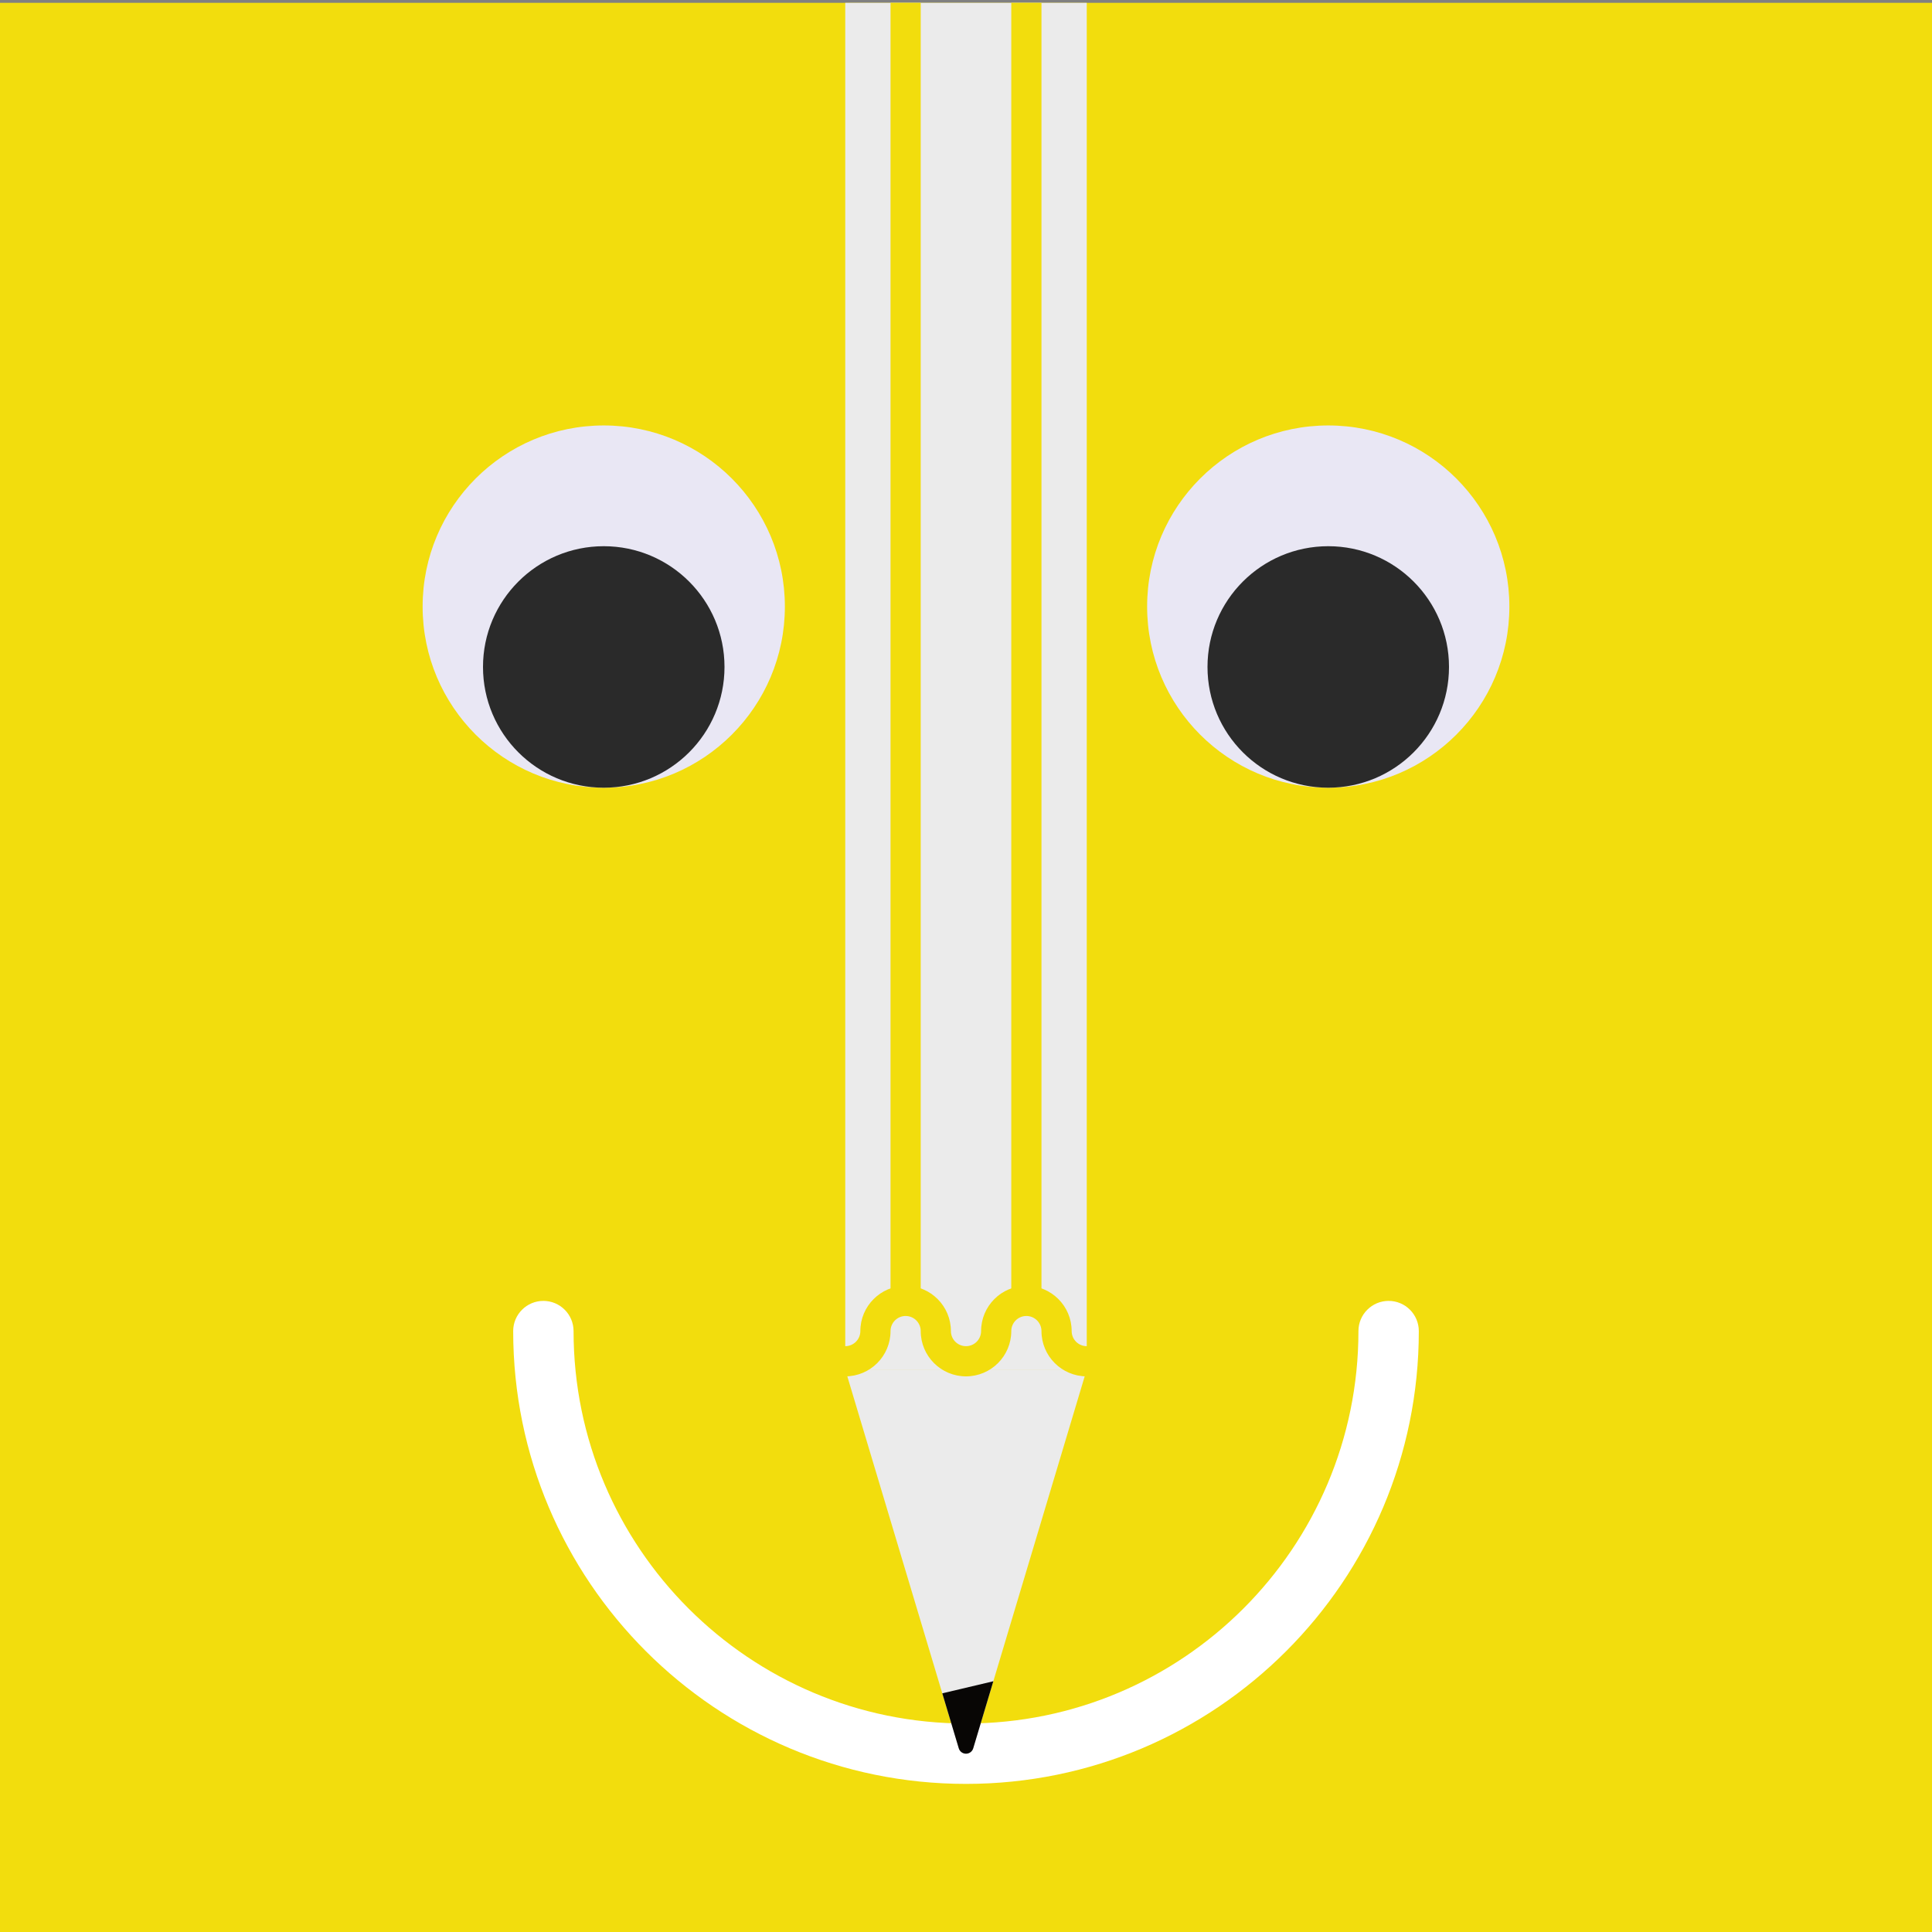 <?xml version="1.0" encoding="UTF-8" standalone="no"?><!DOCTYPE svg PUBLIC "-//W3C//DTD SVG 1.1//EN" "http://www.w3.org/Graphics/SVG/1.1/DTD/svg11.dtd"><svg width="100%" height="100%" viewBox="0 0 1024 1024" version="1.1" xmlns="http://www.w3.org/2000/svg" xmlns:xlink="http://www.w3.org/1999/xlink" xml:space="preserve" xmlns:serif="http://www.serif.com/" style="fill-rule:evenodd;clip-rule:evenodd;stroke-linejoin:round;stroke-miterlimit:2;"><rect x="0" y="0" width="1024" height="1024" fill="#808080" stroke="none"/><g id="Icon-Artwork" serif:id="Icon Artwork"><g id="_1024" serif:id="1024"><g><rect x="-0" y="1.5" width="1024" height="1024" style="fill:#f2dd0d;"/><path d="M720,705.5c-0,-8.831 7.169,-16 16,-16c8.831,0 16,7.169 16,16c-0,132.46 -107.541,240 -240,240c-132.46,0 -240,-107.54 -240,-240c-0,-8.831 7.169,-16 16,-16c8.831,0 16,7.169 16,16c-0,114.798 93.202,208 208,208c114.798,0 208,-93.202 208,-208Z" style="fill:#fff;"/><path d="M515.832,926.648c-0.508,1.693 -2.065,2.852 -3.832,2.852c-1.767,0 -3.325,-1.159 -3.832,-2.852c-13.802,-46.063 -60.168,-200.797 -60.168,-200.797l128,-0c-0,-0 -46.366,154.734 -60.168,200.797Z" style="fill:#ebebeb;"/><path d="M526.483,891.103l-10.651,35.545c-0.508,1.693 -2.065,2.852 -3.832,2.852c-1.767,0 -3.325,-1.159 -3.832,-2.852l-8.734,-29.148l27.049,-6.397Z" style="fill:#080605;"/><rect x="448" y="1.5" width="128" height="724.351" style="fill:#ebebeb;"/><path d="M576,713.5c4.415,-0 8,3.585 8,8c-0,4.415 -3.585,8 -8,8c-13.246,-0 -24,-10.754 -24,-24c-0,-4.415 -3.585,-8 -8,-8c-4.415,-0 -8,3.585 -8,8c-0,13.246 -10.754,24 -24,24c-13.246,0 -24,-10.754 -24,-24c-0,-4.415 -3.585,-8 -8,-8c-4.415,-0 -8,3.585 -8,8c-0,13.246 -10.754,24 -24,24c-4.415,0 -8,-3.585 -8,-8c-0,-4.415 3.585,-8 8,-8c4.415,0 8,-3.585 8,-8c-0,-13.246 10.754,-24 24,-24c13.246,-0 24,10.754 24,24c-0,4.415 3.585,8 8,8c4.415,0 8,-3.585 8,-8c-0,-13.246 10.754,-24 24,-24c13.246,-0 24,10.754 24,24c-0,4.415 3.585,8 8,8Z" style="fill:#f2dd0d;"/><rect x="536" y="1.5" width="16" height="688" style="fill:#f2dd0d;"/><rect x="472" y="1.5" width="16" height="688" style="fill:#f2dd0d;"/><circle cx="704" cy="321.5" r="96" style="fill:#e9e7f4;"/><circle cx="704" cy="353.5" r="64" style="fill:#2a2a2a;"/><circle cx="320" cy="321.5" r="96" style="fill:#e9e7f4;"/><circle cx="320" cy="353.5" r="64" style="fill:#2a2a2a;"/></g></g><g id="_180" serif:id="180"></g><g id="_167" serif:id="167"></g><g id="_152" serif:id="152"></g><g id="_120" serif:id="120"></g><g id="_87" serif:id="87"></g><g id="_80" serif:id="80"></g><g id="_76" serif:id="76"></g><g id="_60" serif:id="60"></g><g id="_58" serif:id="58"></g><g id="_40" serif:id="40"></g><g id="_29" serif:id="29"></g><g id="_20" serif:id="20"></g></g></svg>